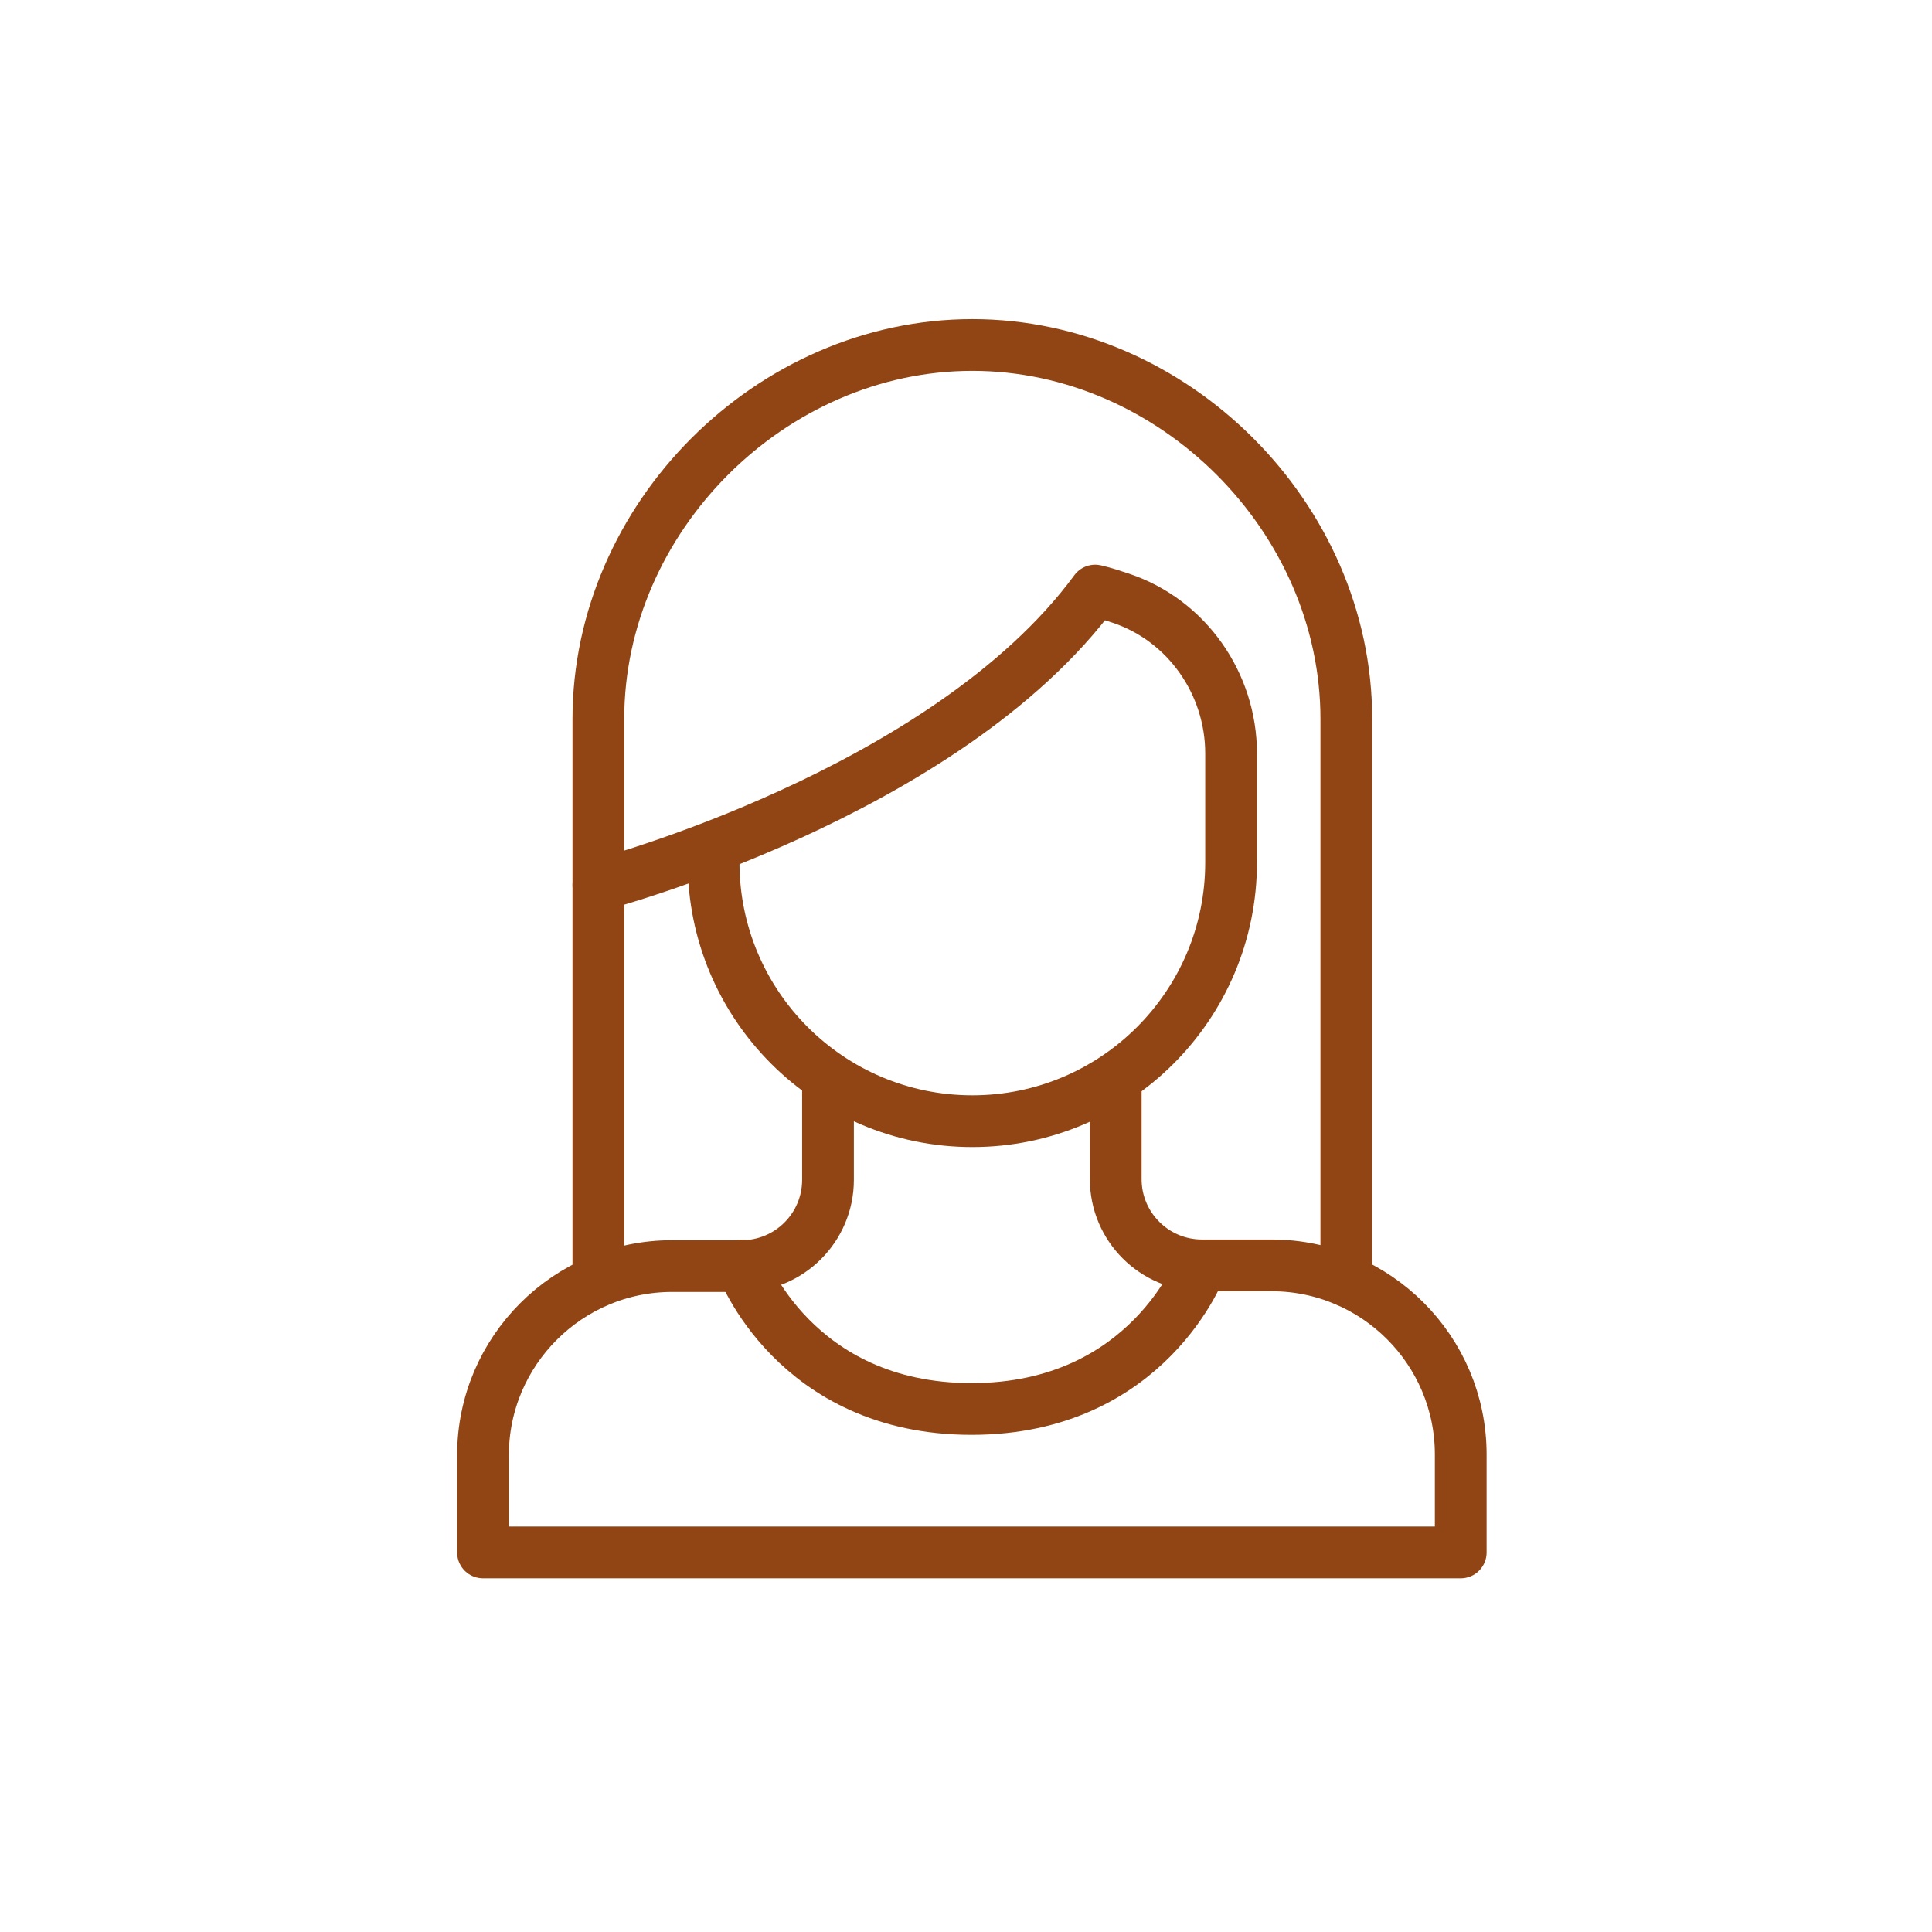<svg width="28" height="28" viewBox="0 0 28 28" fill="none" xmlns="http://www.w3.org/2000/svg">
<path d="M16.17 15.629V17.089C16.17 17.779 16.73 18.339 17.42 18.339H18.43C19.94 18.339 21.17 19.569 21.17 21.079V22.499H7V21.089C7 19.579 8.23 18.349 9.74 18.349H10.75C11.44 18.349 12 17.789 12 17.099V15.639" stroke="#924514" stroke-width="0.75" stroke-miterlimit="10" stroke-linecap="round" stroke-linejoin="round"/>
<path d="M10.75 18.34C10.75 18.34 11.51 20.42 14.08 20.42C16.65 20.42 17.41 18.34 17.41 18.34" stroke="#924514" stroke-width="0.75" stroke-miterlimit="10" stroke-linecap="round" stroke-linejoin="round"/>
<path d="M8.672 18.56V10.42C8.672 7.5 11.172 5 14.092 5C17.012 5 19.512 7.5 19.512 10.42V18.56" stroke="#924514" stroke-width="0.75" stroke-miterlimit="10" stroke-linecap="round" stroke-linejoin="round"/>
<path d="M8.672 12.829C8.672 12.829 13.702 11.509 15.872 8.559C16.002 8.589 16.122 8.629 16.242 8.669C17.202 8.989 17.842 9.909 17.842 10.919V12.069V12.499C17.842 14.569 16.162 16.249 14.092 16.249C12.022 16.249 10.342 14.569 10.342 12.499V12.269" stroke="#924514" stroke-width="0.75" stroke-miterlimit="10" stroke-linecap="round" stroke-linejoin="round"/>
</svg>
